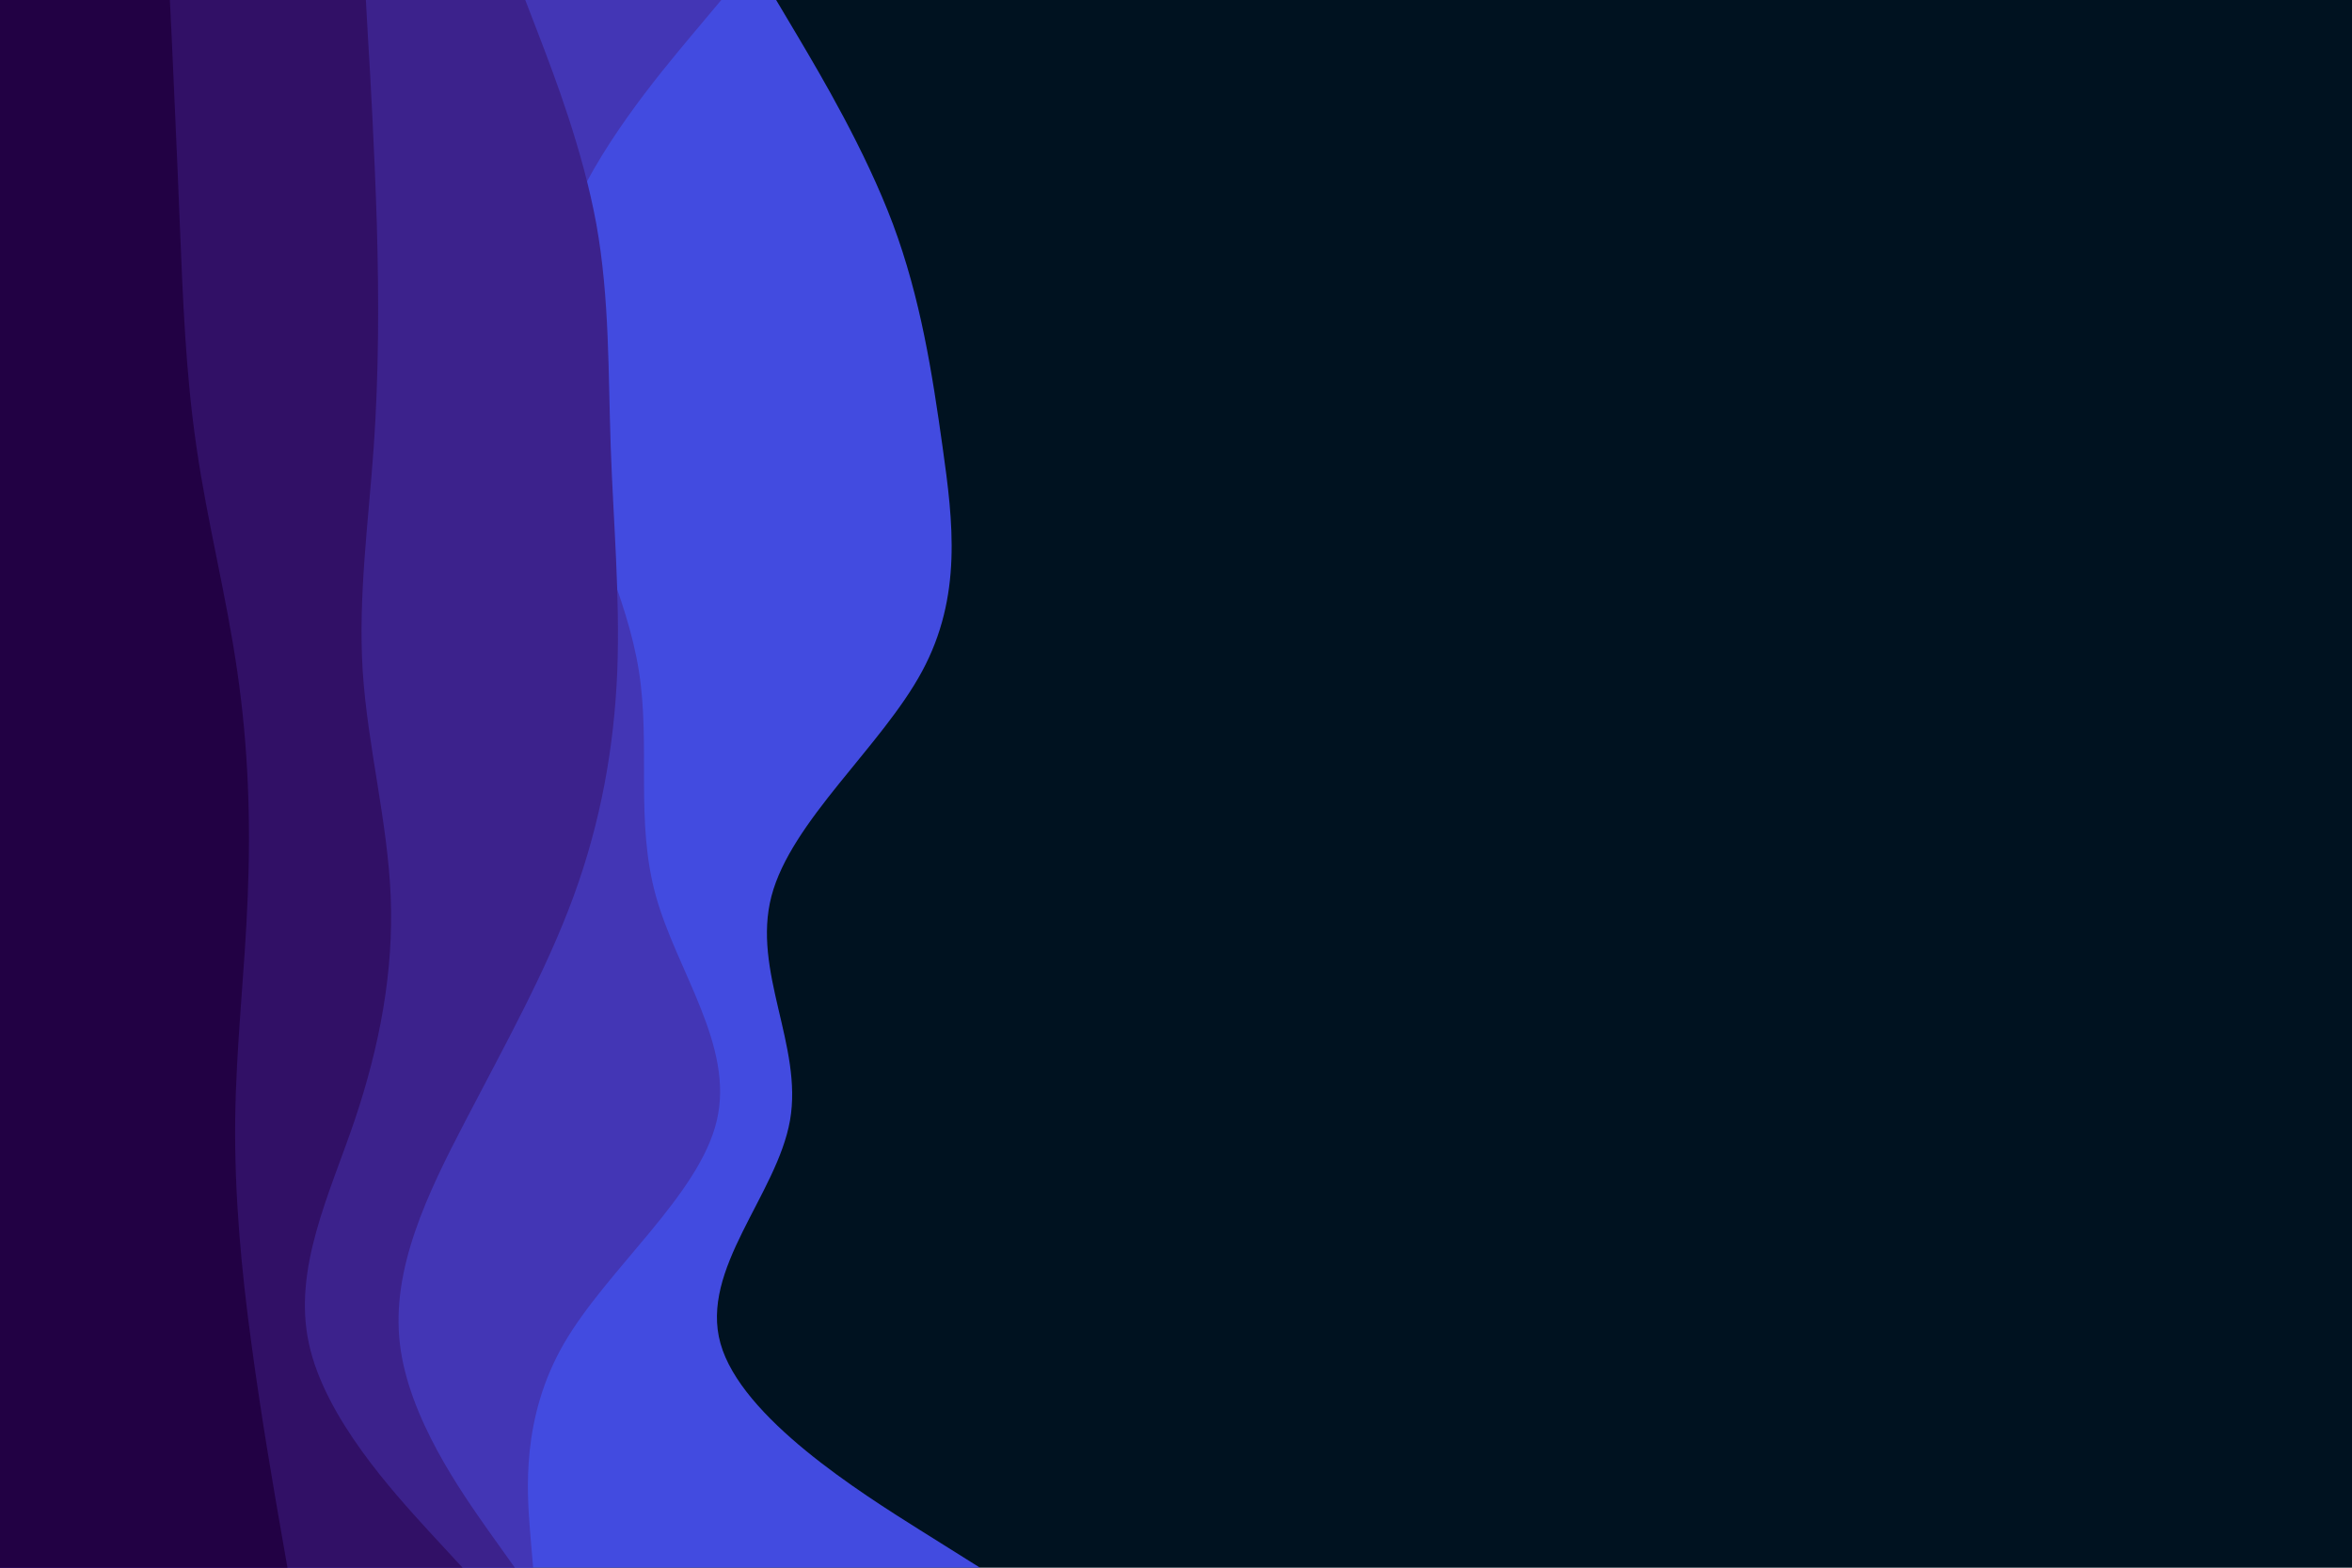 <svg id="visual" viewBox="0 0 900 600" width="900" height="600" xmlns="http://www.w3.org/2000/svg" xmlns:xlink="http://www.w3.org/1999/xlink" version="1.1"><rect x="0" y="0" width="900" height="600" fill="#001220"></rect><path d="M297 0L305.5 14.3C314 28.7 331 57.3 341.7 85.8C352.3 114.3 356.7 142.7 360.7 171.2C364.7 199.7 368.3 228.3 352.8 257C337.3 285.7 302.7 314.3 295.2 343C287.7 371.7 307.3 400.3 302.3 428.8C297.3 457.3 267.7 485.7 275.7 514.2C283.7 542.7 329.3 571.3 352.2 585.7L375 600L0 600L0 585.7C0 571.3 0 542.7 0 514.2C0 485.7 0 457.3 0 428.8C0 400.3 0 371.7 0 343C0 314.3 0 285.7 0 257C0 228.3 0 199.7 0 171.2C0 142.7 0 114.3 0 85.8C0 57.3 0 28.7 0 14.3L0 0Z" fill="#424be0"></path><path d="M276 0L264 14.3C252 28.7 228 57.3 217 85.8C206 114.3 208 142.7 216.5 171.2C225 199.7 240 228.3 244.5 257C249 285.7 243 314.3 251 343C259 371.7 281 400.3 274.3 428.8C267.7 457.3 232.3 485.7 215.8 514.2C199.3 542.7 201.7 571.3 202.8 585.7L204 600L0 600L0 585.7C0 571.3 0 542.7 0 514.2C0 485.7 0 457.3 0 428.8C0 400.3 0 371.7 0 343C0 314.3 0 285.7 0 257C0 228.3 0 199.7 0 171.2C0 142.7 0 114.3 0 85.8C0 57.3 0 28.7 0 14.3L0 0Z" fill="#4336b5"></path><path d="M201 0L206.5 14.3C212 28.7 223 57.3 228.2 85.8C233.3 114.3 232.7 142.7 233.7 171.2C234.7 199.7 237.3 228.3 236.2 257C235 285.7 230 314.3 219.5 343C209 371.7 193 400.3 178.2 428.8C163.3 457.3 149.7 485.7 153 514.2C156.3 542.7 176.7 571.3 186.8 585.7L197 600L0 600L0 585.7C0 571.3 0 542.7 0 514.2C0 485.7 0 457.3 0 428.8C0 400.3 0 371.7 0 343C0 314.3 0 285.7 0 257C0 228.3 0 199.7 0 171.2C0 142.7 0 114.3 0 85.8C0 57.3 0 28.7 0 14.3L0 0Z" fill="#3c228c"></path><path d="M140 0L140.8 14.3C141.7 28.7 143.3 57.3 144.2 85.8C145 114.3 145 142.7 143 171.2C141 199.7 137 228.3 138.8 257C140.7 285.7 148.3 314.3 149.5 343C150.7 371.7 145.3 400.3 135.7 428.8C126 457.3 112 485.7 118.2 514.2C124.3 542.7 150.7 571.3 163.8 585.7L177 600L0 600L0 585.7C0 571.3 0 542.7 0 514.2C0 485.7 0 457.3 0 428.8C0 400.3 0 371.7 0 343C0 314.3 0 285.7 0 257C0 228.3 0 199.7 0 171.2C0 142.7 0 114.3 0 85.8C0 57.3 0 28.7 0 14.3L0 0Z" fill="#311066"></path><path d="M65 0L65.7 14.3C66.3 28.7 67.7 57.3 68.8 85.8C70 114.3 71 142.7 75.2 171.2C79.3 199.7 86.7 228.3 90.8 257C95 285.7 96 314.3 94.8 343C93.7 371.7 90.3 400.3 90 428.8C89.7 457.3 92.3 485.7 96.2 514.2C100 542.7 105 571.3 107.5 585.7L110 600L0 600L0 585.7C0 571.3 0 542.7 0 514.2C0 485.7 0 457.3 0 428.8C0 400.3 0 371.7 0 343C0 314.3 0 285.7 0 257C0 228.3 0 199.7 0 171.2C0 142.7 0 114.3 0 85.8C0 57.3 0 28.7 0 14.3L0 0Z" fill="#220144"></path></svg>